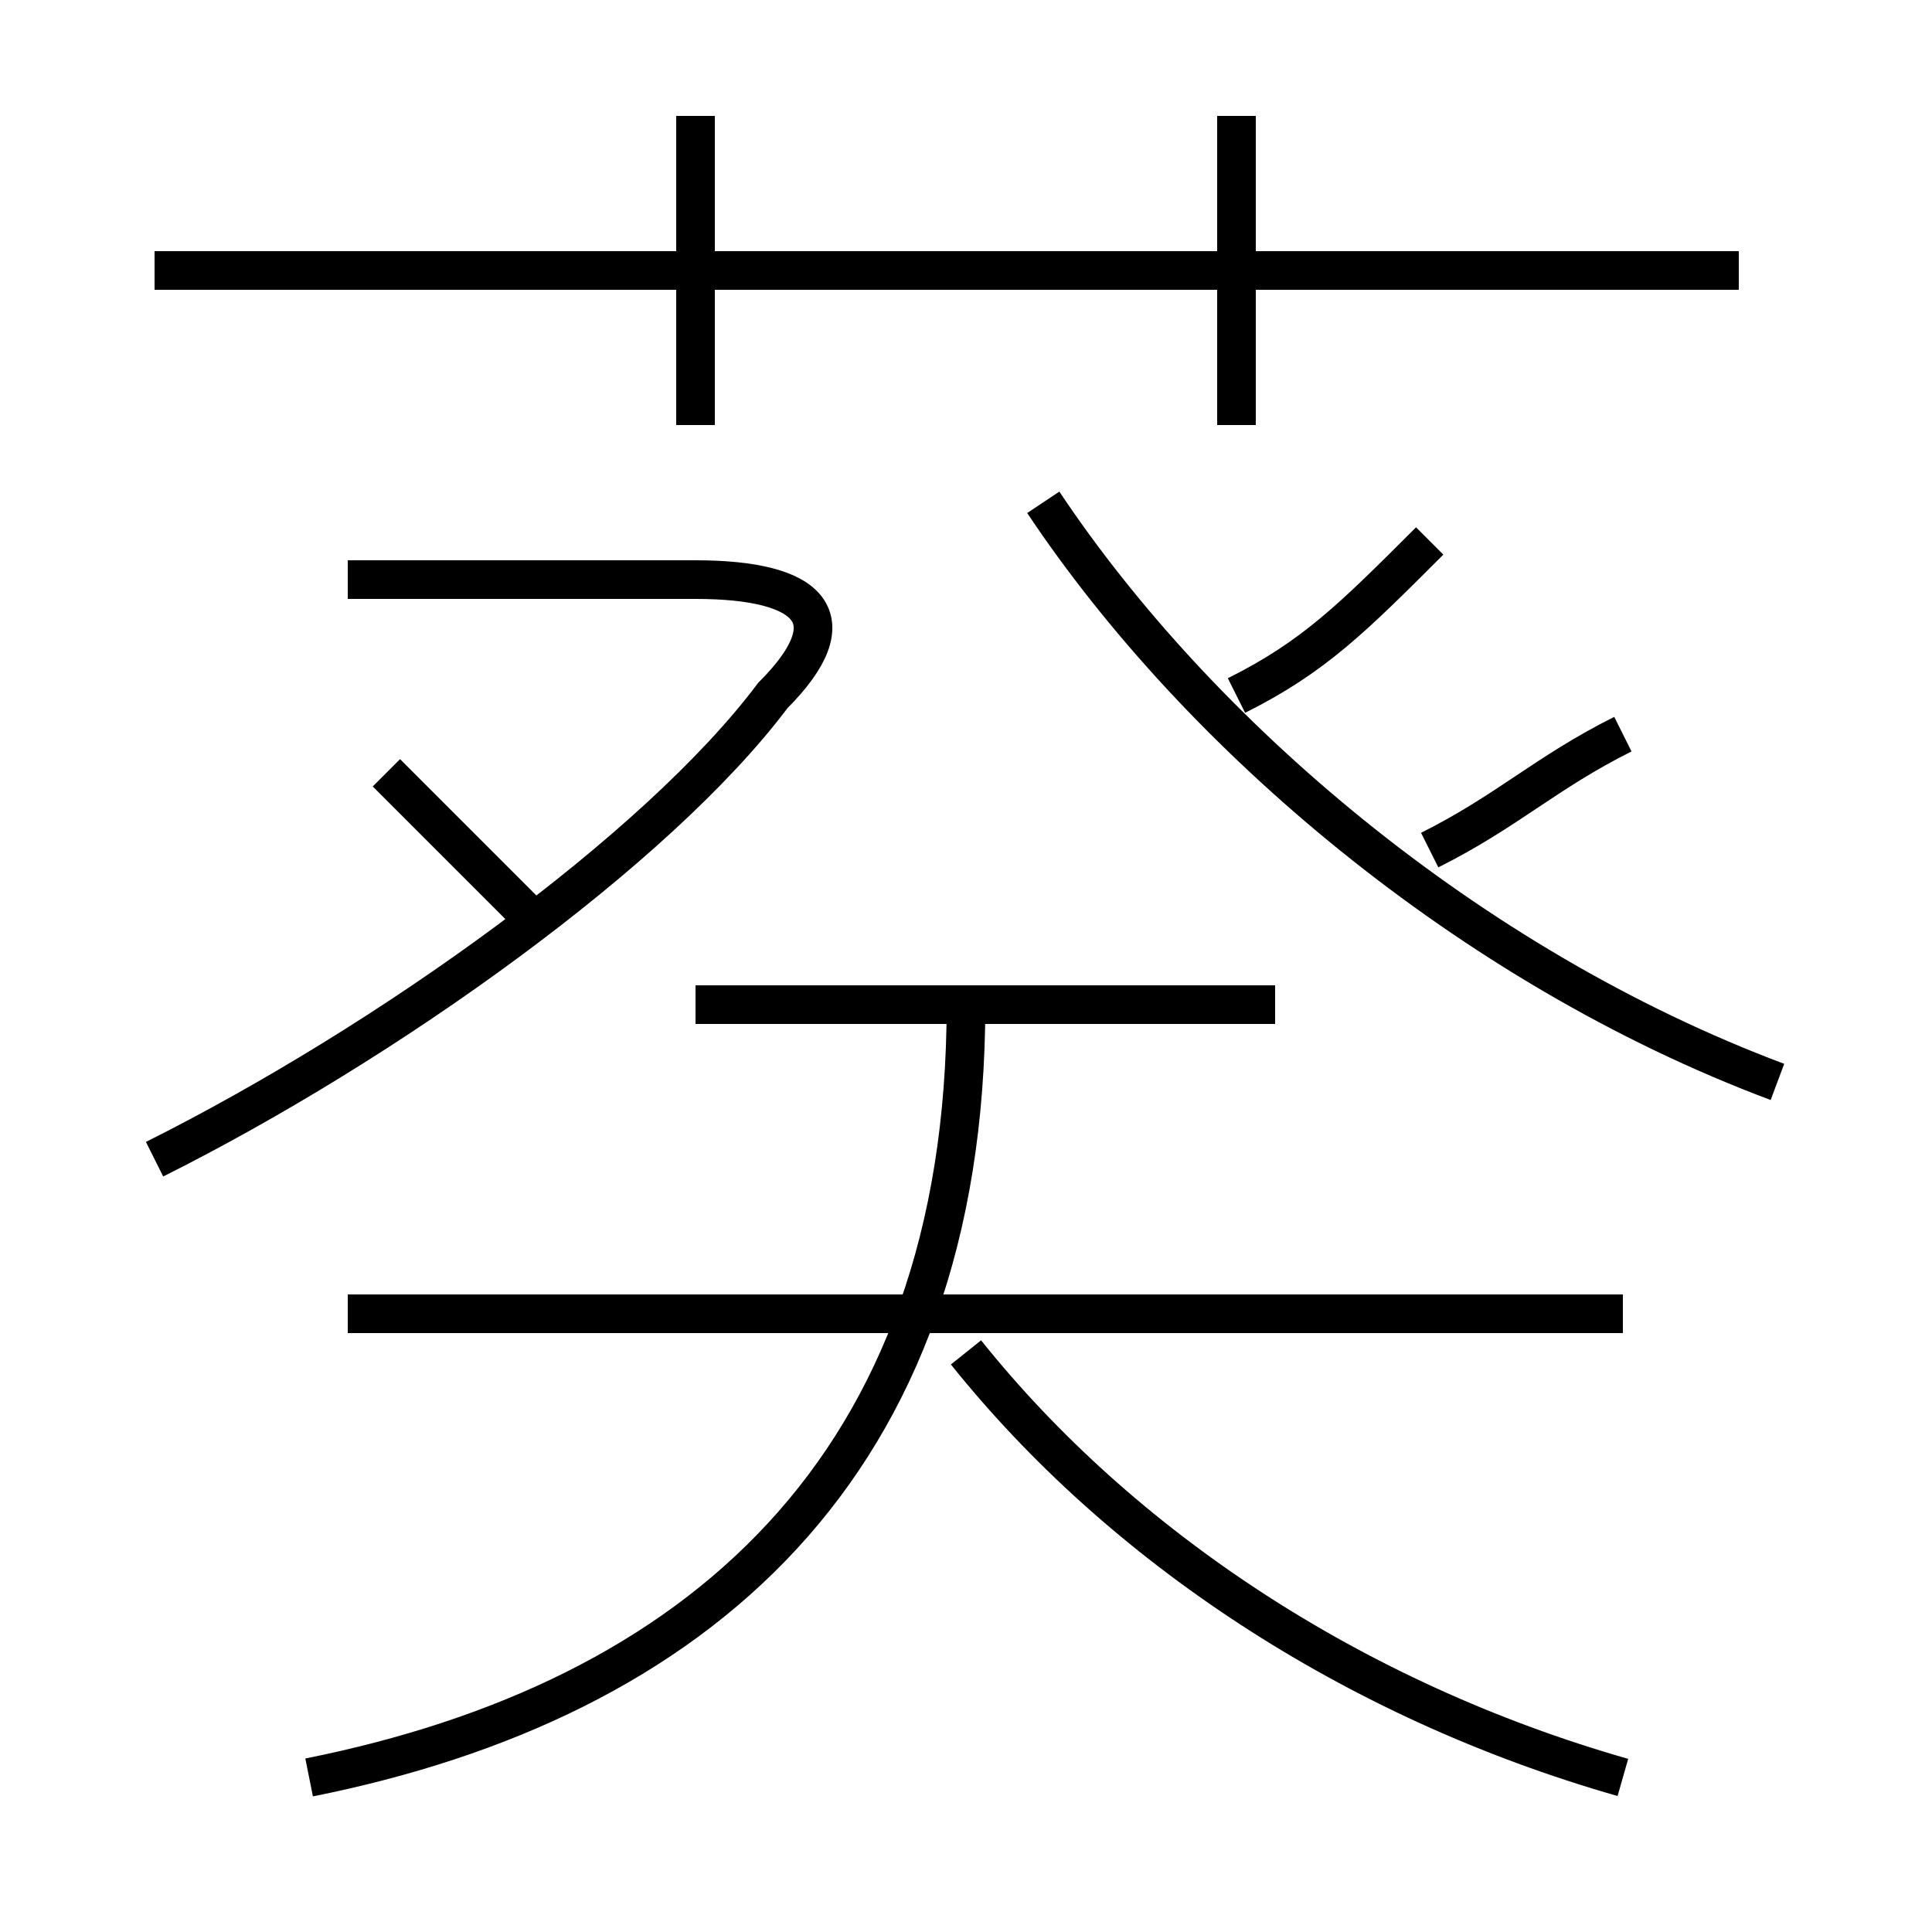 <?xml version='1.0' encoding='utf8'?>
<svg viewBox="0.0 -6.0 50.0 50.0" version="1.1" xmlns="http://www.w3.org/2000/svg">
<rect x="0.0" y="-6.0" width="50.0" height="50.0" fill="#808080" stroke="none"/>
<rect x="-1000" y="-1000" width="2000" height="2000" stroke="white" fill="white"/>
<g style="fill:white;stroke:#000000;  stroke-width:1">
<path d="M 8 2 C 18 0 25 -6 25 -18 M 14 -20 C 12 -22 11 -23 10 -24 M 4 -14 C 10 -17 17 -22 20 -26 C 22 -28 21 -29 18 -29 L 9 -29 M 42 -10 L 9 -10 M 42 2 C 35 0 29 -4 25 -9 M 33 -18 L 18 -18 M 18 -33 L 18 -41 M 46 -16 C 38 -19 31 -25 27 -31 M 45 -37 L 4 -37 M 32 -26 C 34 -27 35 -28 37 -30 M 37 -22 C 39 -23 40 -24 42 -25 M 32 -33 L 32 -41" transform="translate(0.0 38.0)" />
</g>
</svg>